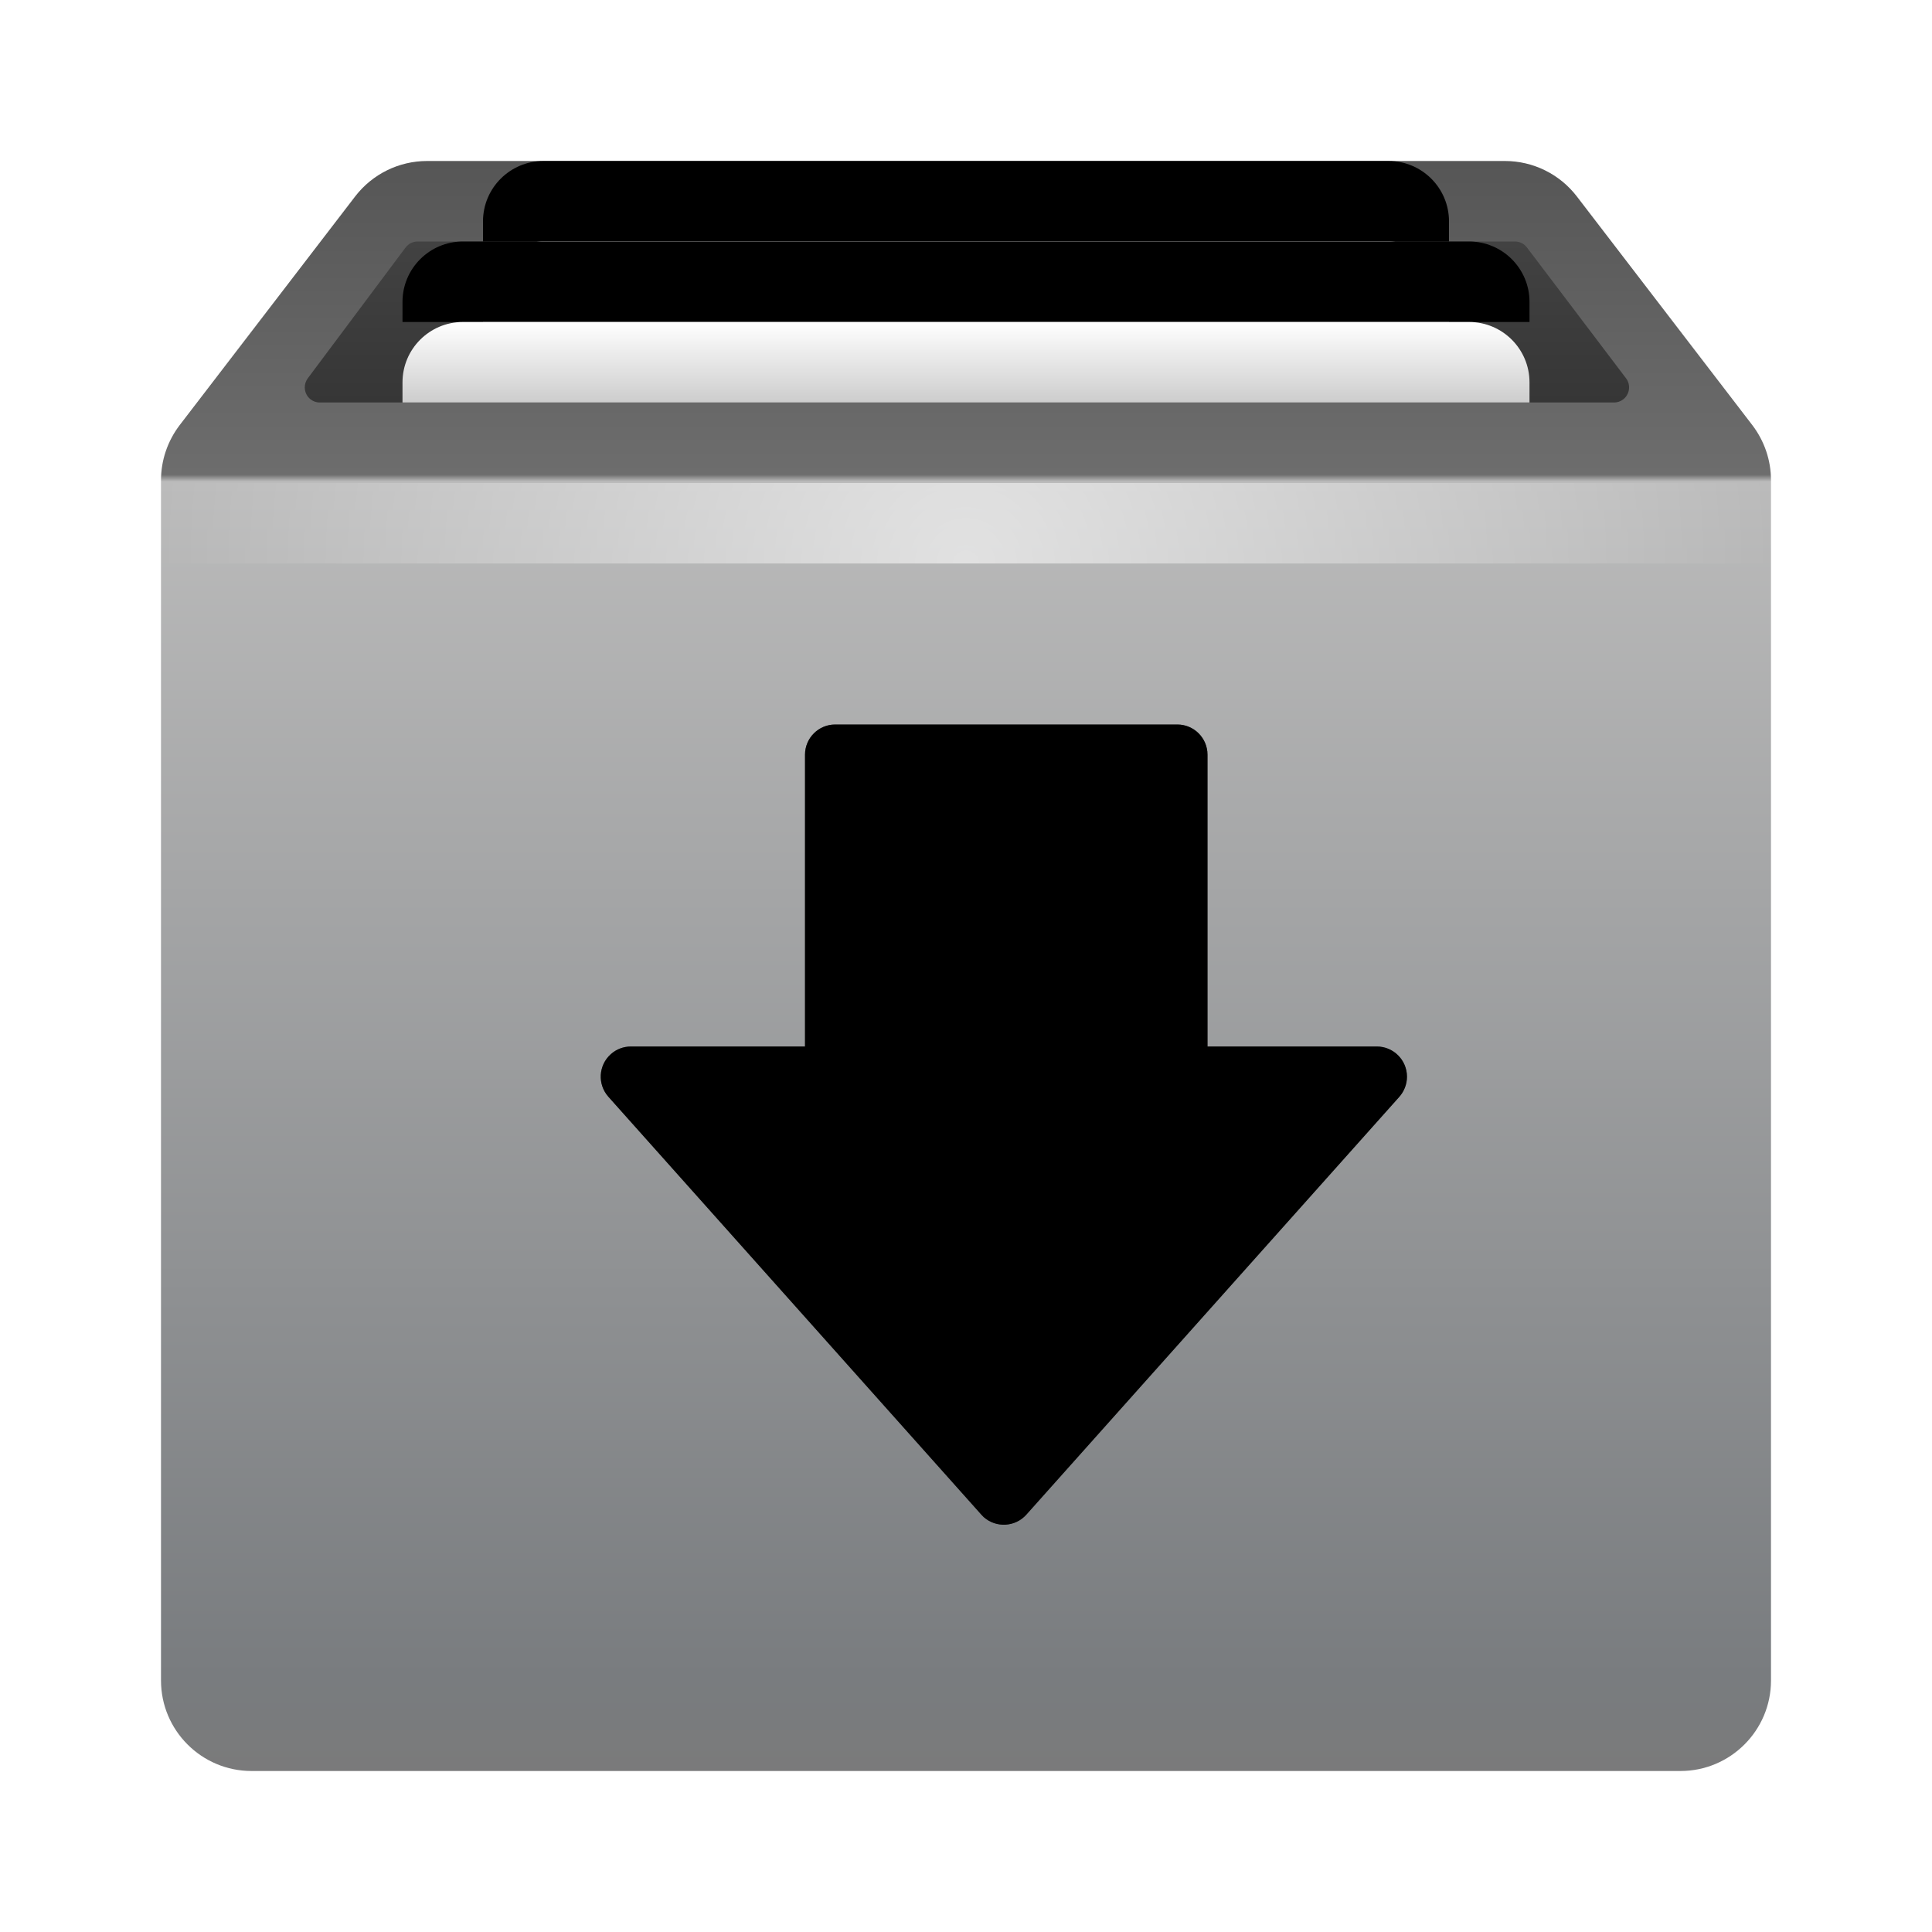 <svg xmlns="http://www.w3.org/2000/svg" xmlns:xlink="http://www.w3.org/1999/xlink" width="24" height="24" viewBox="0 0 24 24">
  <defs>
    <filter id="download-a" width="125%" height="140%" x="-12.5%" y="-27.5%" filterUnits="objectBoundingBox">
      <feOffset in="SourceAlpha" result="shadowOffsetOuter1"/>
      <feGaussianBlur in="shadowOffsetOuter1" result="shadowBlurOuter1" stdDeviation=".5"/>
      <feColorMatrix in="shadowBlurOuter1" result="shadowMatrixOuter1" values="0 0 0 0 0   0 0 0 0 0   0 0 0 0 0  0 0 0 0.15 0"/>
      <feMerge>
        <feMergeNode in="shadowMatrixOuter1"/>
        <feMergeNode in="SourceGraphic"/>
      </feMerge>
    </filter>
    <linearGradient id="download-b" x1="50%" x2="50%" y1="0%" y2="100%">
      <stop offset="0%" stop-color="#555"/>
      <stop offset="19.926%" stop-color="#6D6D6D"/>
      <stop offset="20.347%" stop-color="#BBB"/>
      <stop offset="93.507%" stop-color="#797C7F"/>
      <stop offset="100%" stop-color="#7A7A7A"/>
    </linearGradient>
    <linearGradient id="download-c" x1="50%" x2="50%" y1="0%" y2="100%">
      <stop offset="0%" stop-color="#424242"/>
      <stop offset="100%" stop-color="#363636"/>
    </linearGradient>
    <linearGradient id="download-f" x1="50%" x2="50%" y1="0%" y2="99.836%">
      <stop offset="0%" stop-color="#FFF"/>
      <stop offset="68.43%" stop-color="#DDD"/>
      <stop offset="100%" stop-color="#CDCDCD"/>
    </linearGradient>
    <path id="download-e" d="M4.75,1 L15.25,1 C15.664,1 16,1.336 16,1.75 L16,2 L16,2 L4,2 L4,1.75 C4,1.336 4.336,1 4.75,1 Z"/>
    <filter id="download-d" width="183.3%" height="1100%" x="-41.7%" y="-600%" filterUnits="objectBoundingBox">
      <feOffset dy="-1" in="SourceAlpha" result="shadowOffsetOuter1"/>
      <feGaussianBlur in="shadowOffsetOuter1" result="shadowBlurOuter1" stdDeviation="1.5"/>
      <feColorMatrix in="shadowBlurOuter1" values="0 0 0 0 0   0 0 0 0 0   0 0 0 0 0  0 0 0 0.124 0"/>
    </filter>
    <path id="download-g" d="M3,0.375 C3,0.168 3.168,0 3.375,0 L7.625,0 C7.832,0 8,0.168 8,0.375 L8,4 L10.103,4 C10.31,4 10.478,4.168 10.478,4.375 C10.478,4.467 10.444,4.556 10.383,4.625 L5.75,9.815 C5.612,9.97 5.375,9.983 5.22,9.846 L5.19,9.815 L5.19,9.815 L0.558,4.625 C0.42,4.47 0.433,4.233 0.588,4.095 C0.656,4.034 0.745,4 0.837,4 L3,4 L3,0.375 Z"/>
    <filter id="download-h" width="120%" height="120.1%" x="-10%" y="-10.1%" filterUnits="objectBoundingBox">
      <feGaussianBlur in="SourceAlpha" result="shadowBlurInner1" stdDeviation=".5"/>
      <feOffset dy="1" in="shadowBlurInner1" result="shadowOffsetInner1"/>
      <feComposite in="shadowOffsetInner1" in2="SourceAlpha" k2="-1" k3="1" operator="arithmetic" result="shadowInnerInner1"/>
      <feColorMatrix in="shadowInnerInner1" result="shadowMatrixInner1" values="0 0 0 0 0   0 0 0 0 0   0 0 0 0 0  0 0 0 0.604 0"/>
      <feOffset dy="-1" in="SourceAlpha" result="shadowOffsetInner2"/>
      <feComposite in="shadowOffsetInner2" in2="SourceAlpha" k2="-1" k3="1" operator="arithmetic" result="shadowInnerInner2"/>
      <feColorMatrix in="shadowInnerInner2" result="shadowMatrixInner2" values="0 0 0 0 1   0 0 0 0 1   0 0 0 0 1  0 0 0 0.567 0"/>
      <feMerge>
        <feMergeNode in="shadowMatrixInner1"/>
        <feMergeNode in="shadowMatrixInner2"/>
      </feMerge>
    </filter>
    <linearGradient id="download-k" x1="50%" x2="50%" y1="0%" y2="99.836%">
      <stop offset="0%" stop-color="#FFF"/>
      <stop offset="68.43%" stop-color="#DDD"/>
      <stop offset="100%" stop-color="#CDCDCD"/>
    </linearGradient>
    <path id="download-j" d="M3.75,2 L16.25,2 C16.664,2 17,2.336 17,2.75 L17,3 L17,3 L3,3 L3,2.75 C3,2.336 3.336,2 3.75,2 Z"/>
    <filter id="download-i" width="171.4%" height="1100%" x="-35.7%" y="-600%" filterUnits="objectBoundingBox">
      <feOffset dy="-1" in="SourceAlpha" result="shadowOffsetOuter1"/>
      <feGaussianBlur in="shadowOffsetOuter1" result="shadowBlurOuter1" stdDeviation="1.5"/>
      <feColorMatrix in="shadowBlurOuter1" values="0 0 0 0 0   0 0 0 0 0   0 0 0 0 0  0 0 0 0.124 0"/>
    </filter>
    <radialGradient id="download-l" cx="50%" cy="100%" r="1000%" fx="50%" fy="100%" gradientTransform="matrix(.05 0 0 1 .475 0)">
      <stop offset="0%" stop-color="#FFF"/>
      <stop offset="100%" stop-color="#FFF" stop-opacity="0"/>
    </radialGradient>
  </defs>
  <g fill="none" fill-rule="evenodd" filter="url(#download-a)" transform="translate(2 2)">
    <path fill="url(#download-b)" d="M3.305,0 L16.695,0 C17.045,-2.28469642e-15 17.375,0.163 17.588,0.44 L19.768,3.281 C19.918,3.478 20,3.718 20,3.966 L20,18.875 C20,19.496 19.496,20 18.875,20 L1.125,20 C0.504,20 7.6089797e-17,19.496 0,18.875 L0,3.966 C8.17434698e-17,3.718 0.082,3.478 0.232,3.281 L2.412,0.44 C2.625,0.163 2.955,7.30384186e-16 3.305,0 Z"/>
    <path fill="url(#download-c)" d="M3.188,1 L16.819,1 C16.877,1 16.933,1.027 16.968,1.074 L18.199,2.699 C18.262,2.782 18.245,2.899 18.163,2.962 C18.13,2.987 18.091,3 18.05,3 L1.973,3 C1.869,3 1.786,2.916 1.786,2.812 C1.786,2.772 1.799,2.733 1.823,2.7 L3.038,1.075 C3.073,1.028 3.129,1 3.188,1 Z"/>
    <use fill="#000" filter="url(#download-d)" xlink:href="#download-e"/>
    <use fill="url(#download-f)" xlink:href="#download-e"/>
    <g transform="translate(5 7)">
      <use fill="#000" fill-opacity=".416" xlink:href="#download-g"/>
      <use fill="#000" filter="url(#download-h)" xlink:href="#download-g"/>
    </g>
    <use fill="#000" filter="url(#download-i)" xlink:href="#download-j"/>
    <use fill="url(#download-k)" xlink:href="#download-j"/>
    <polygon fill="url(#download-l)" fill-rule="nonzero" points="0 4 20 4 20 5 0 5" opacity=".584"/>
  </g>
</svg>
